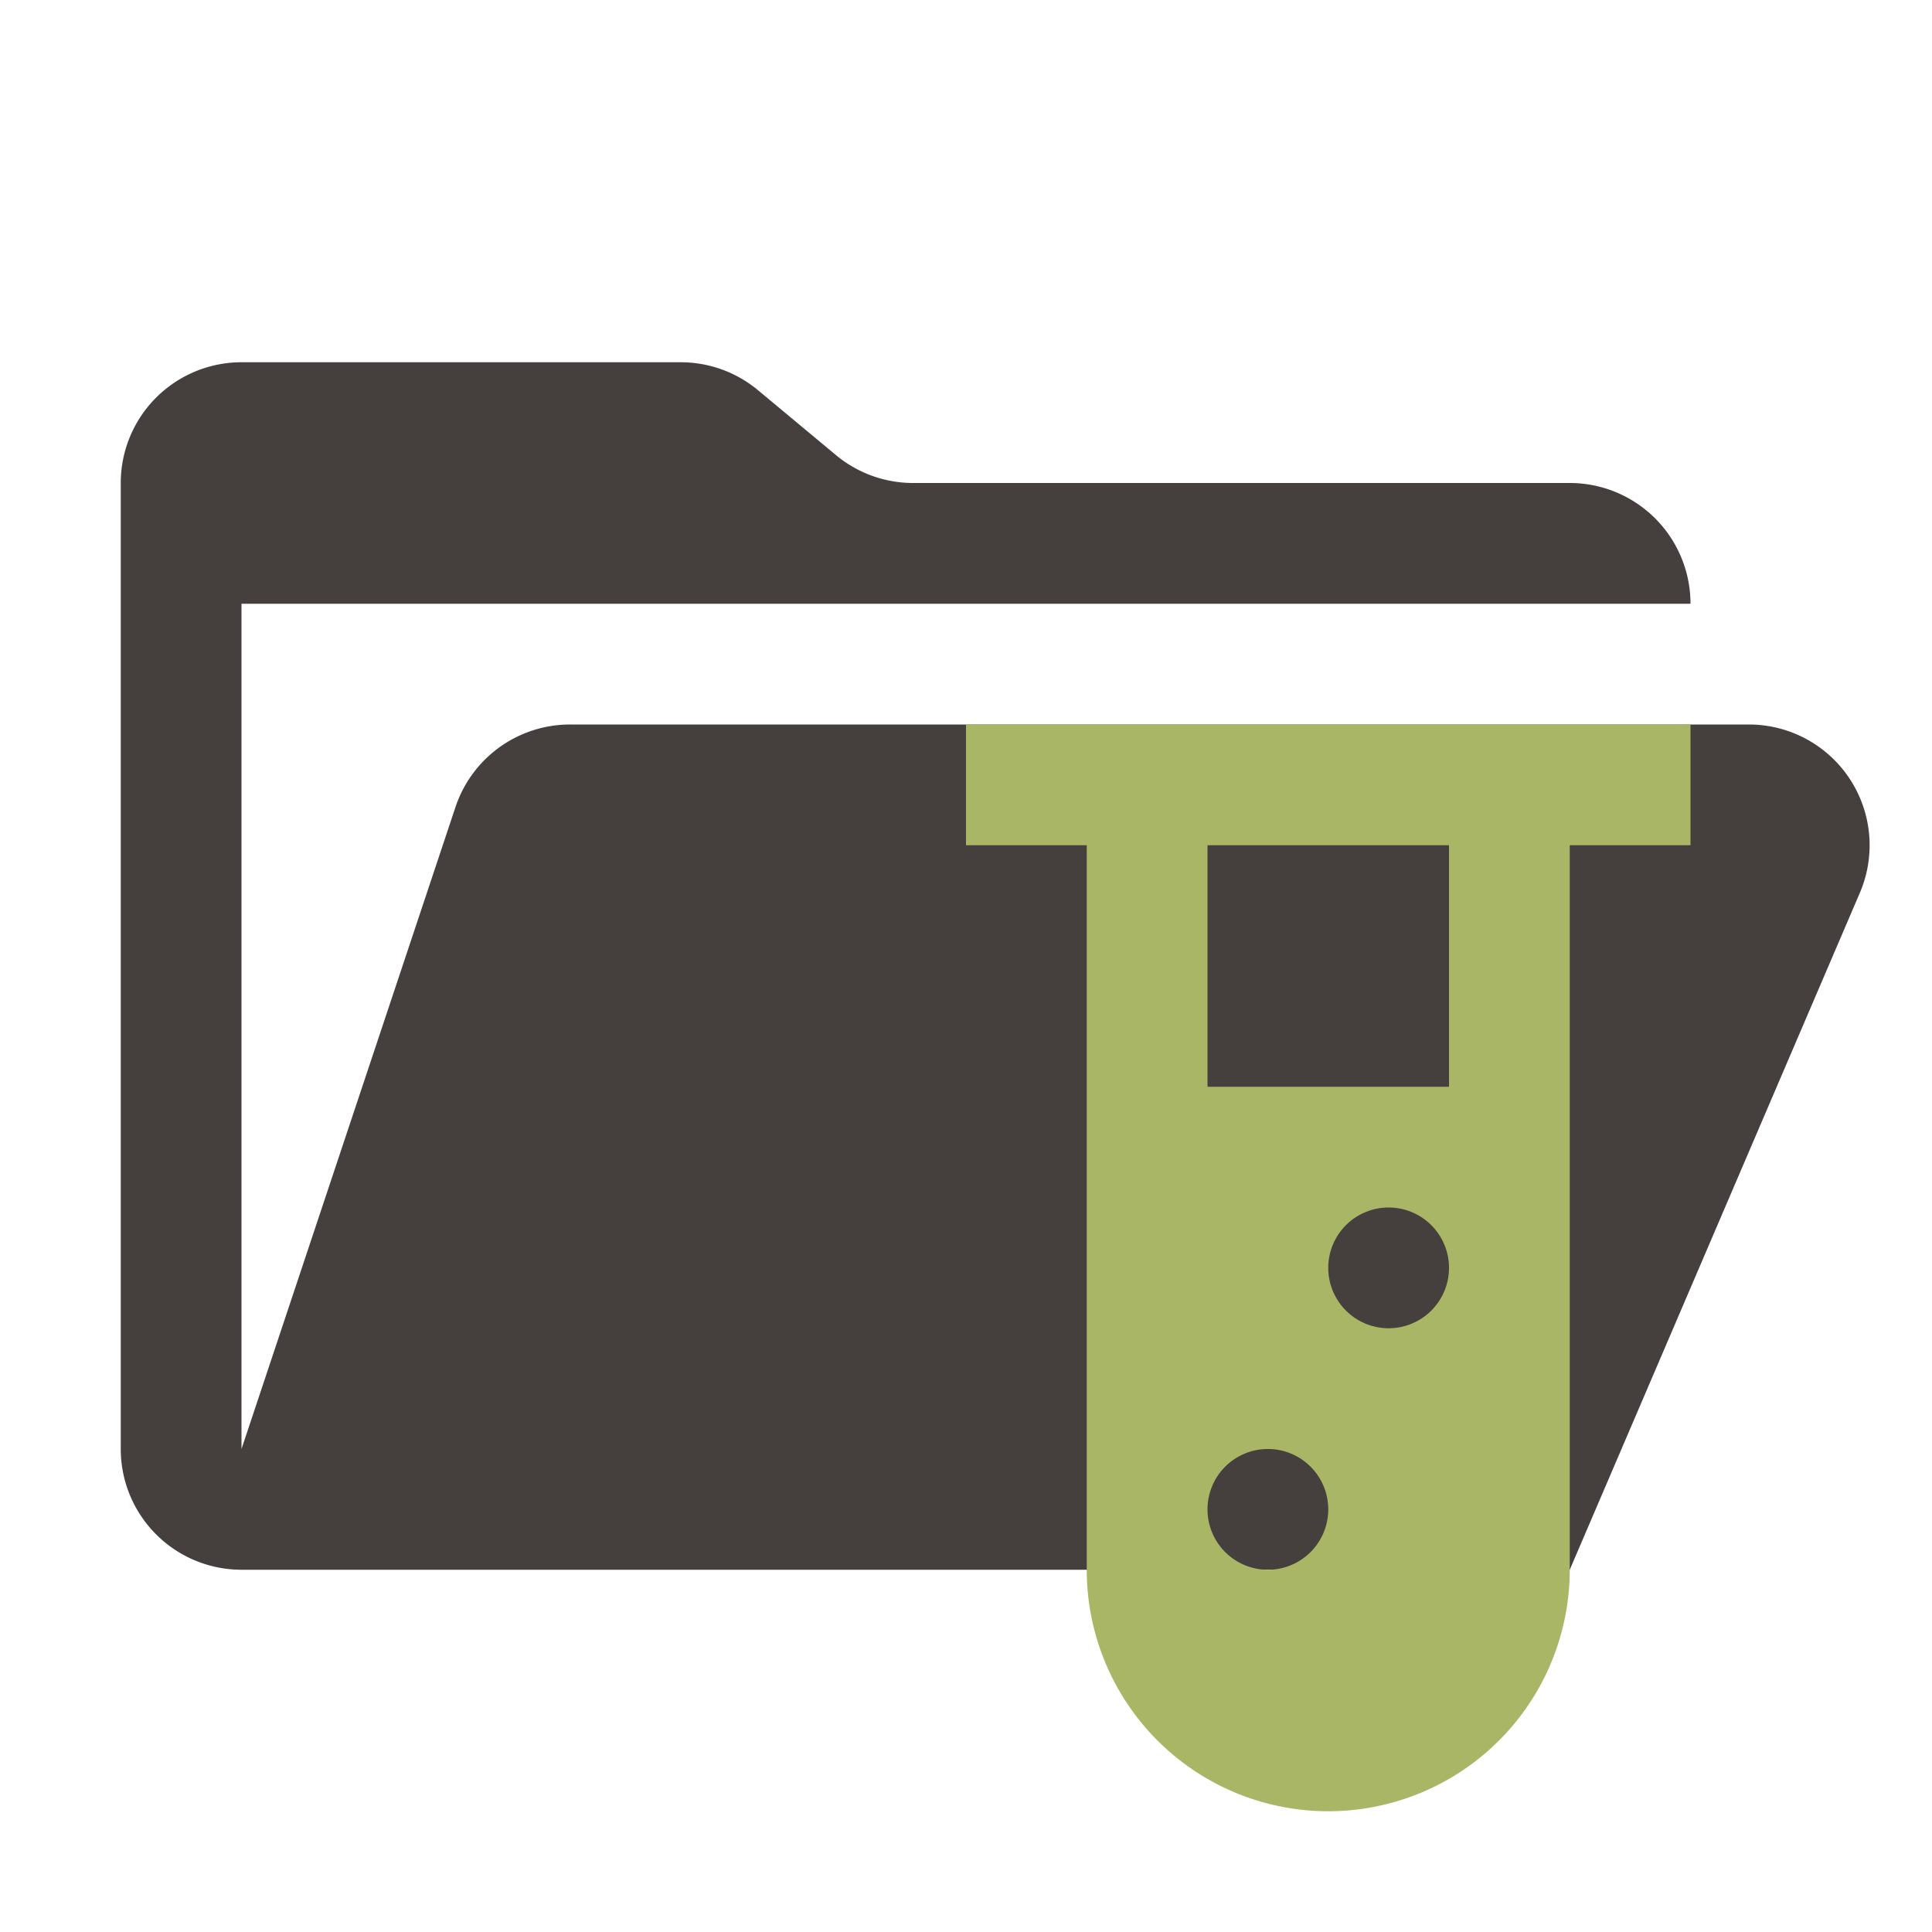 <svg xmlns="http://www.w3.org/2000/svg" viewBox="0 0 32 32"><path fill="#45403d" d="M28.967 12H9.442a2 2 0 0 0-1.898 1.368L4 24V10h24a2 2 0 0 0-2-2H15.124a2 2 0 0 1-1.28-.464l-1.288-1.072A2 2 0 0 0 11.276 6H4a2 2 0 0 0-2 2v16a2 2 0 0 0 2 2h22l4.805-11.212A2 2 0 0 0 28.967 12"/><path fill="#a9b665" d="M16 12v2h2v12a4 4 0 0 0 8 0V14h2v-2Zm5 14a1 1 0 1 1 1-1 1 1 0 0 1-1 1m2-4a1 1 0 1 1 1-1 1 1 0 0 1-1 1m1-4h-4v-4h4Z"/></svg>
